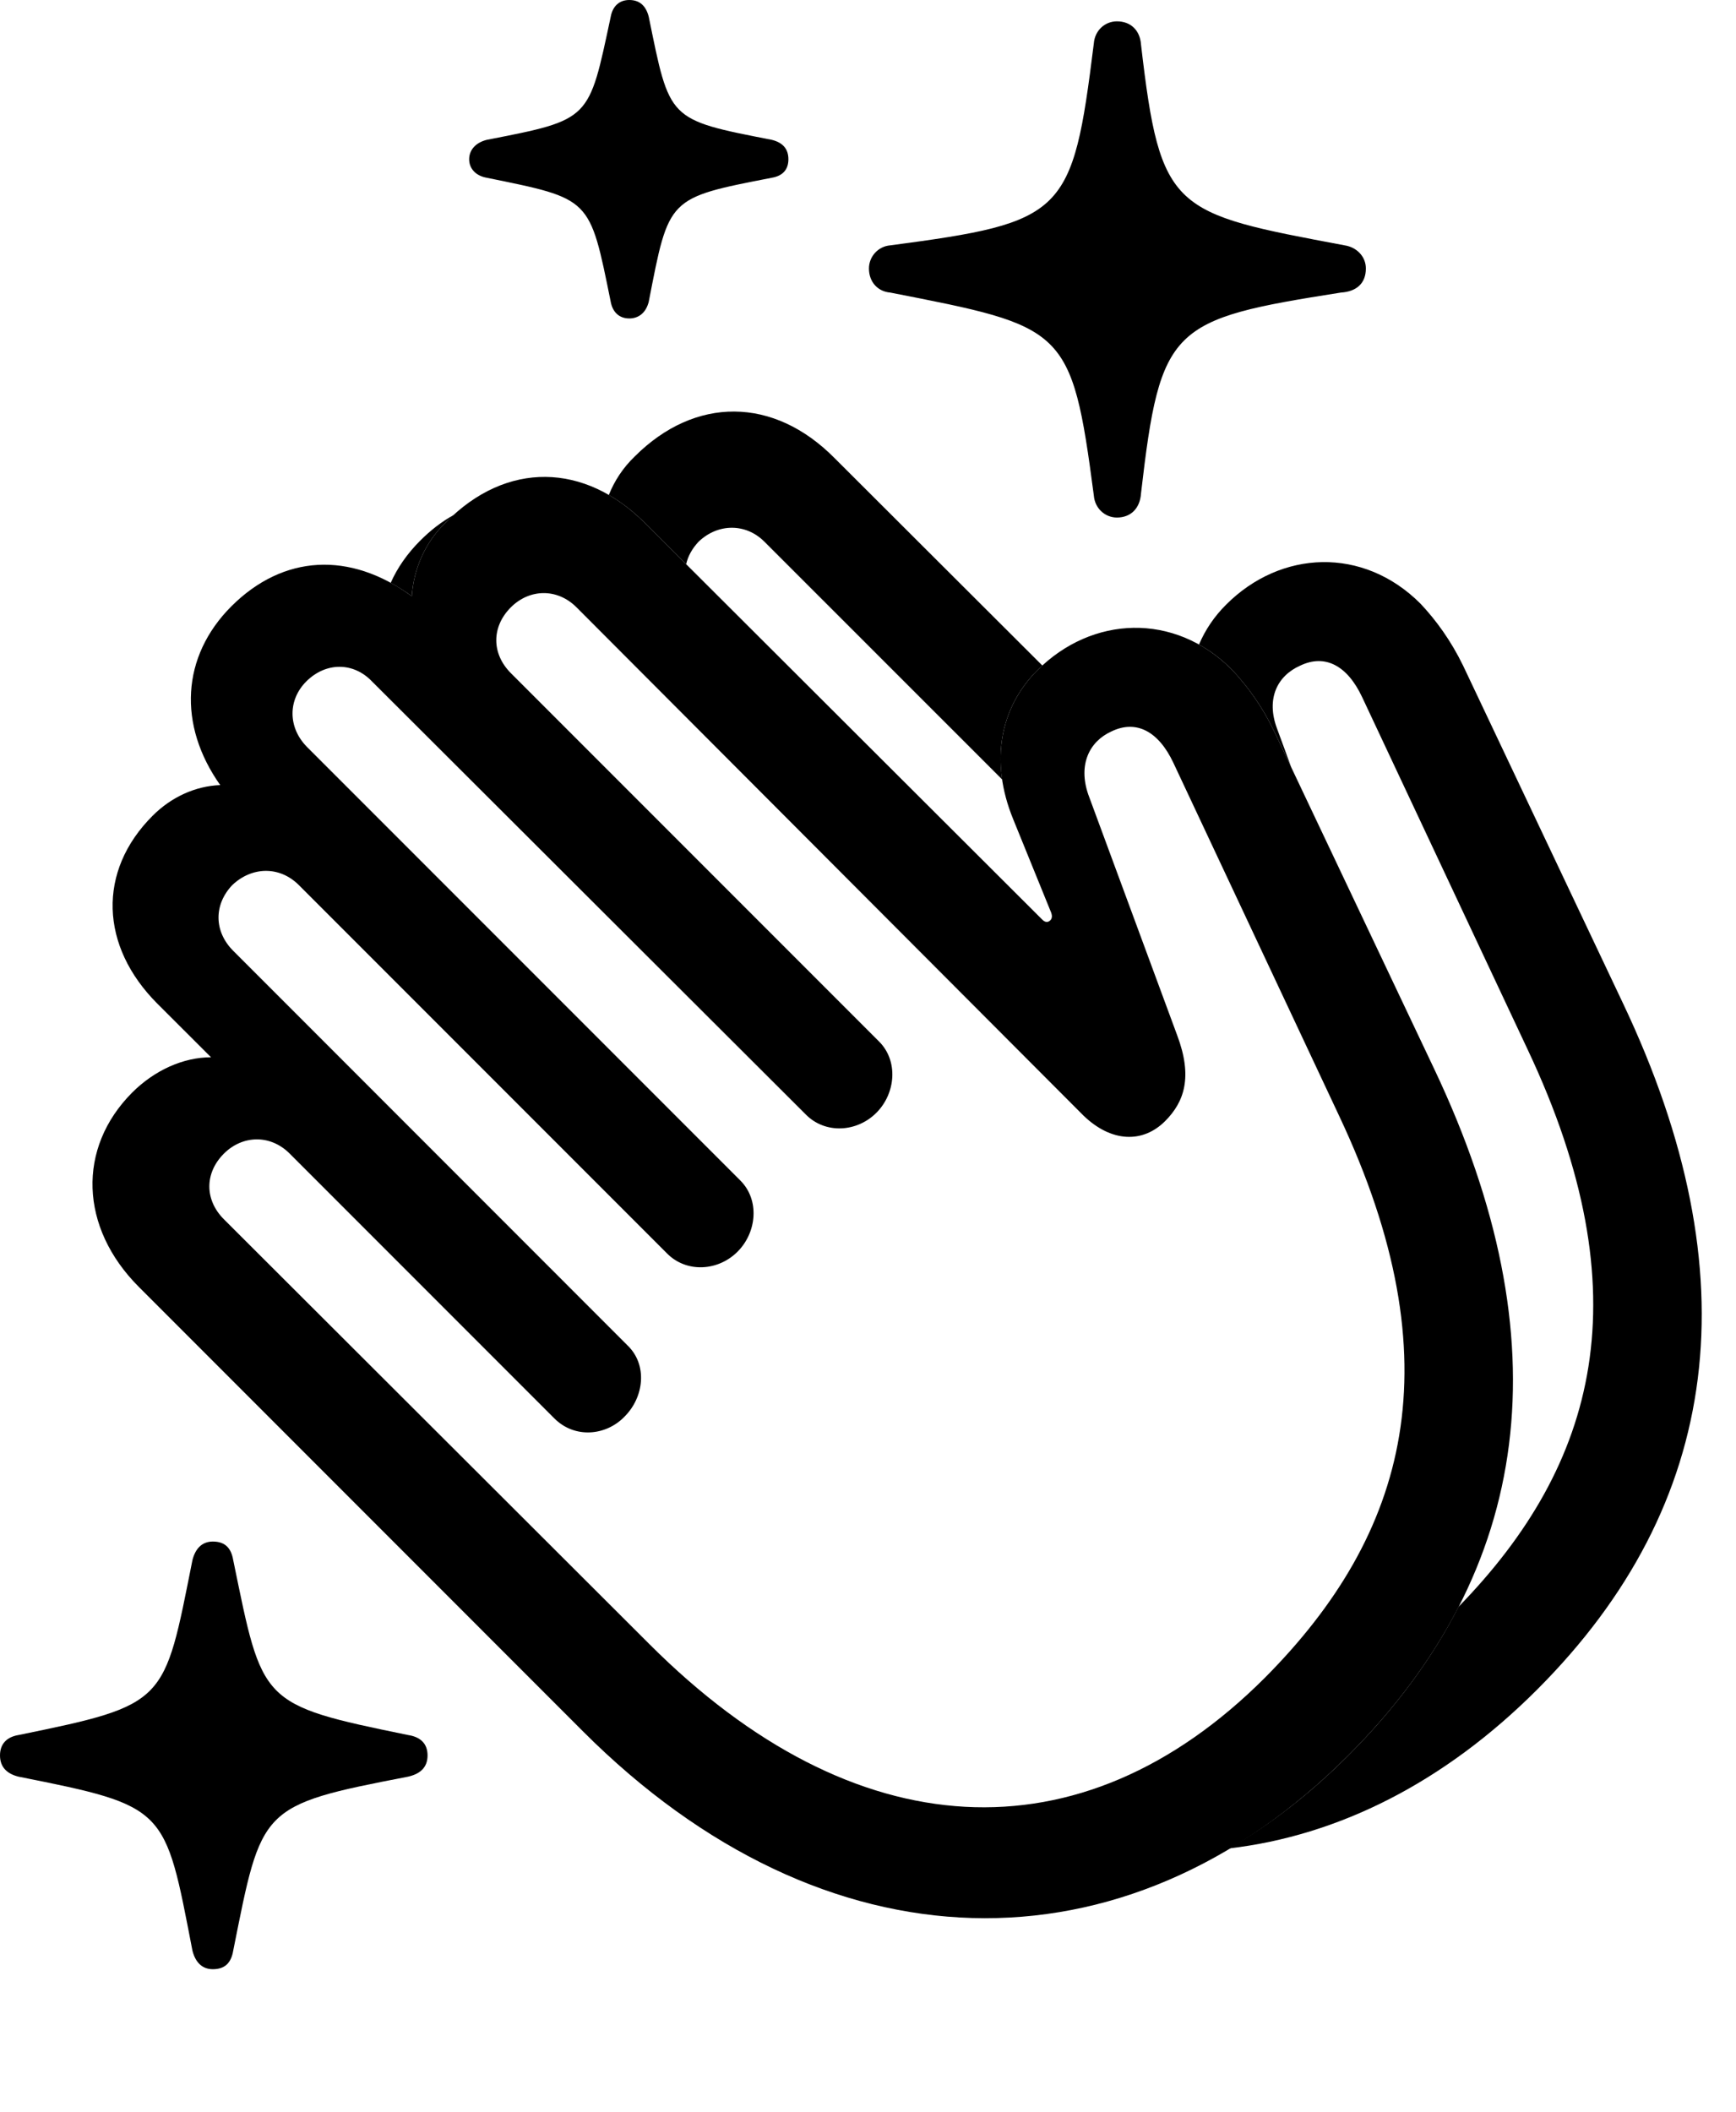<svg version="1.1" xmlns="http://www.w3.org/2000/svg" xmlns:xlink="http://www.w3.org/1999/xlink" width="18.32" height="22.275" viewBox="0 0 18.32 22.275">
 <g>
  <rect height="22.275" opacity="0" width="18.32" x="0" y="0"/>
  <path d="M2.461 16.455C2.773 17.969 2.734 17.979 4.307 18.301C4.434 18.32 4.512 18.389 4.512 18.516C4.512 18.643 4.434 18.711 4.307 18.74C2.734 19.043 2.764 19.062 2.461 20.576C2.441 20.693 2.383 20.771 2.246 20.771C2.129 20.771 2.061 20.693 2.031 20.576C1.738 19.062 1.768 19.053 0.195 18.74C0.078 18.711 0 18.643 0 18.516C0 18.389 0.078 18.32 0.195 18.301C1.768 17.979 1.729 17.969 2.031 16.455C2.061 16.338 2.129 16.26 2.246 16.26C2.383 16.26 2.441 16.338 2.461 16.455ZM12.041 0.469C12.246 2.236 12.373 2.246 14.19 2.588C14.316 2.607 14.414 2.705 14.414 2.832C14.414 2.988 14.316 3.076 14.15 3.086C12.354 3.369 12.246 3.438 12.041 5.205C12.031 5.361 11.934 5.459 11.787 5.459C11.66 5.459 11.553 5.361 11.543 5.225C11.309 3.447 11.24 3.447 9.395 3.086C9.268 3.076 9.17 2.979 9.17 2.832C9.17 2.705 9.268 2.598 9.395 2.588C11.24 2.344 11.318 2.266 11.543 0.459C11.553 0.322 11.66 0.225 11.787 0.225C11.934 0.225 12.031 0.322 12.041 0.469ZM6.846 0.176C7.07 1.27 7.041 1.26 8.145 1.475C8.262 1.504 8.32 1.572 8.32 1.68C8.32 1.787 8.262 1.855 8.145 1.875C7.041 2.09 7.061 2.08 6.846 3.184C6.816 3.301 6.738 3.359 6.641 3.359C6.533 3.359 6.465 3.291 6.445 3.184C6.221 2.08 6.24 2.1 5.137 1.875C5.02 1.855 4.951 1.777 4.951 1.68C4.951 1.582 5.02 1.504 5.137 1.475C6.24 1.26 6.211 1.27 6.445 0.176C6.465 0.068 6.533 0 6.641 0C6.748 0 6.816 0.059 6.846 0.176Z" fill="currentColor"/>
  <path d="M14.99 6.367C15.156 6.543 15.312 6.758 15.44 7.021L17.129 10.586C18.486 13.447 18.174 15.869 16.221 17.822C15.241 18.802 14.124 19.363 12.97 19.497C13.409 19.244 13.83 18.914 14.229 18.516C14.721 18.023 15.11 17.5 15.392 16.948C16.857 15.446 17.339 13.651 16.123 11.074L14.375 7.354C14.219 7.021 13.984 6.895 13.721 7.021C13.477 7.129 13.359 7.373 13.477 7.686L13.626 8.092L13.447 7.715C13.32 7.451 13.164 7.236 12.998 7.061C12.89 6.953 12.775 6.866 12.653 6.799C12.719 6.643 12.815 6.501 12.94 6.377C13.516 5.801 14.385 5.762 14.99 6.367ZM8.809 4.834L11.001 7.021C10.982 7.036 10.965 7.053 10.947 7.07C10.648 7.37 10.509 7.773 10.576 8.222L8.066 5.713C7.871 5.518 7.578 5.518 7.373 5.713C7.305 5.785 7.26 5.866 7.241 5.951L6.816 5.527C6.692 5.401 6.561 5.299 6.425 5.221C6.484 5.072 6.575 4.933 6.699 4.814C7.334 4.18 8.164 4.18 8.809 4.834ZM4.707 5.508C4.482 5.723 4.365 6.006 4.346 6.289C4.272 6.235 4.197 6.188 4.123 6.148C4.193 5.99 4.297 5.84 4.434 5.703C4.546 5.591 4.664 5.5 4.788 5.432Z" fill="currentColor"/>
  <path d="M14.229 18.516C16.182 16.562 16.494 14.141 15.137 11.279L13.447 7.715C13.32 7.451 13.164 7.236 12.998 7.061C12.393 6.455 11.523 6.494 10.947 7.07C10.557 7.461 10.44 8.027 10.693 8.643L11.094 9.629C11.104 9.658 11.104 9.688 11.084 9.707C11.055 9.736 11.025 9.727 10.996 9.697L6.816 5.527C6.172 4.873 5.342 4.863 4.707 5.508C4.482 5.723 4.365 6.006 4.346 6.289C3.691 5.811 2.988 5.85 2.441 6.396C1.914 6.924 1.875 7.646 2.324 8.281C2.061 8.291 1.807 8.408 1.611 8.604C1.025 9.189 1.055 9.98 1.66 10.586L2.227 11.152C1.934 11.152 1.631 11.289 1.396 11.523C0.811 12.109 0.84 12.949 1.465 13.574L6.152 18.262C8.701 20.811 11.865 20.879 14.229 18.516ZM13.35 17.695C11.406 19.639 9.014 19.502 6.855 17.344L2.363 12.861C2.158 12.656 2.158 12.373 2.363 12.168C2.559 11.973 2.852 11.963 3.057 12.168L5.85 14.961C6.064 15.176 6.396 15.146 6.592 14.941C6.797 14.736 6.836 14.395 6.621 14.19L2.461 10.029C2.256 9.824 2.256 9.541 2.451 9.336C2.656 9.141 2.949 9.131 3.154 9.336L7.041 13.223C7.246 13.428 7.578 13.408 7.783 13.203C7.988 12.998 8.018 12.656 7.812 12.451L3.242 7.881C3.037 7.676 3.037 7.383 3.232 7.188C3.438 6.982 3.73 6.982 3.926 7.188L8.506 11.758C8.711 11.963 9.043 11.943 9.248 11.738C9.453 11.533 9.482 11.191 9.277 10.986L5.391 7.1C5.186 6.895 5.186 6.611 5.391 6.406C5.586 6.211 5.879 6.201 6.084 6.406L11.435 11.768C11.729 12.051 12.06 12.06 12.295 11.826C12.5 11.621 12.588 11.357 12.422 10.918L11.484 8.379C11.377 8.066 11.494 7.822 11.729 7.715C11.992 7.588 12.227 7.715 12.383 8.047L14.131 11.768C15.361 14.375 14.854 16.182 13.35 17.695Z" fill="currentColor"/>
 </g>
</svg>
